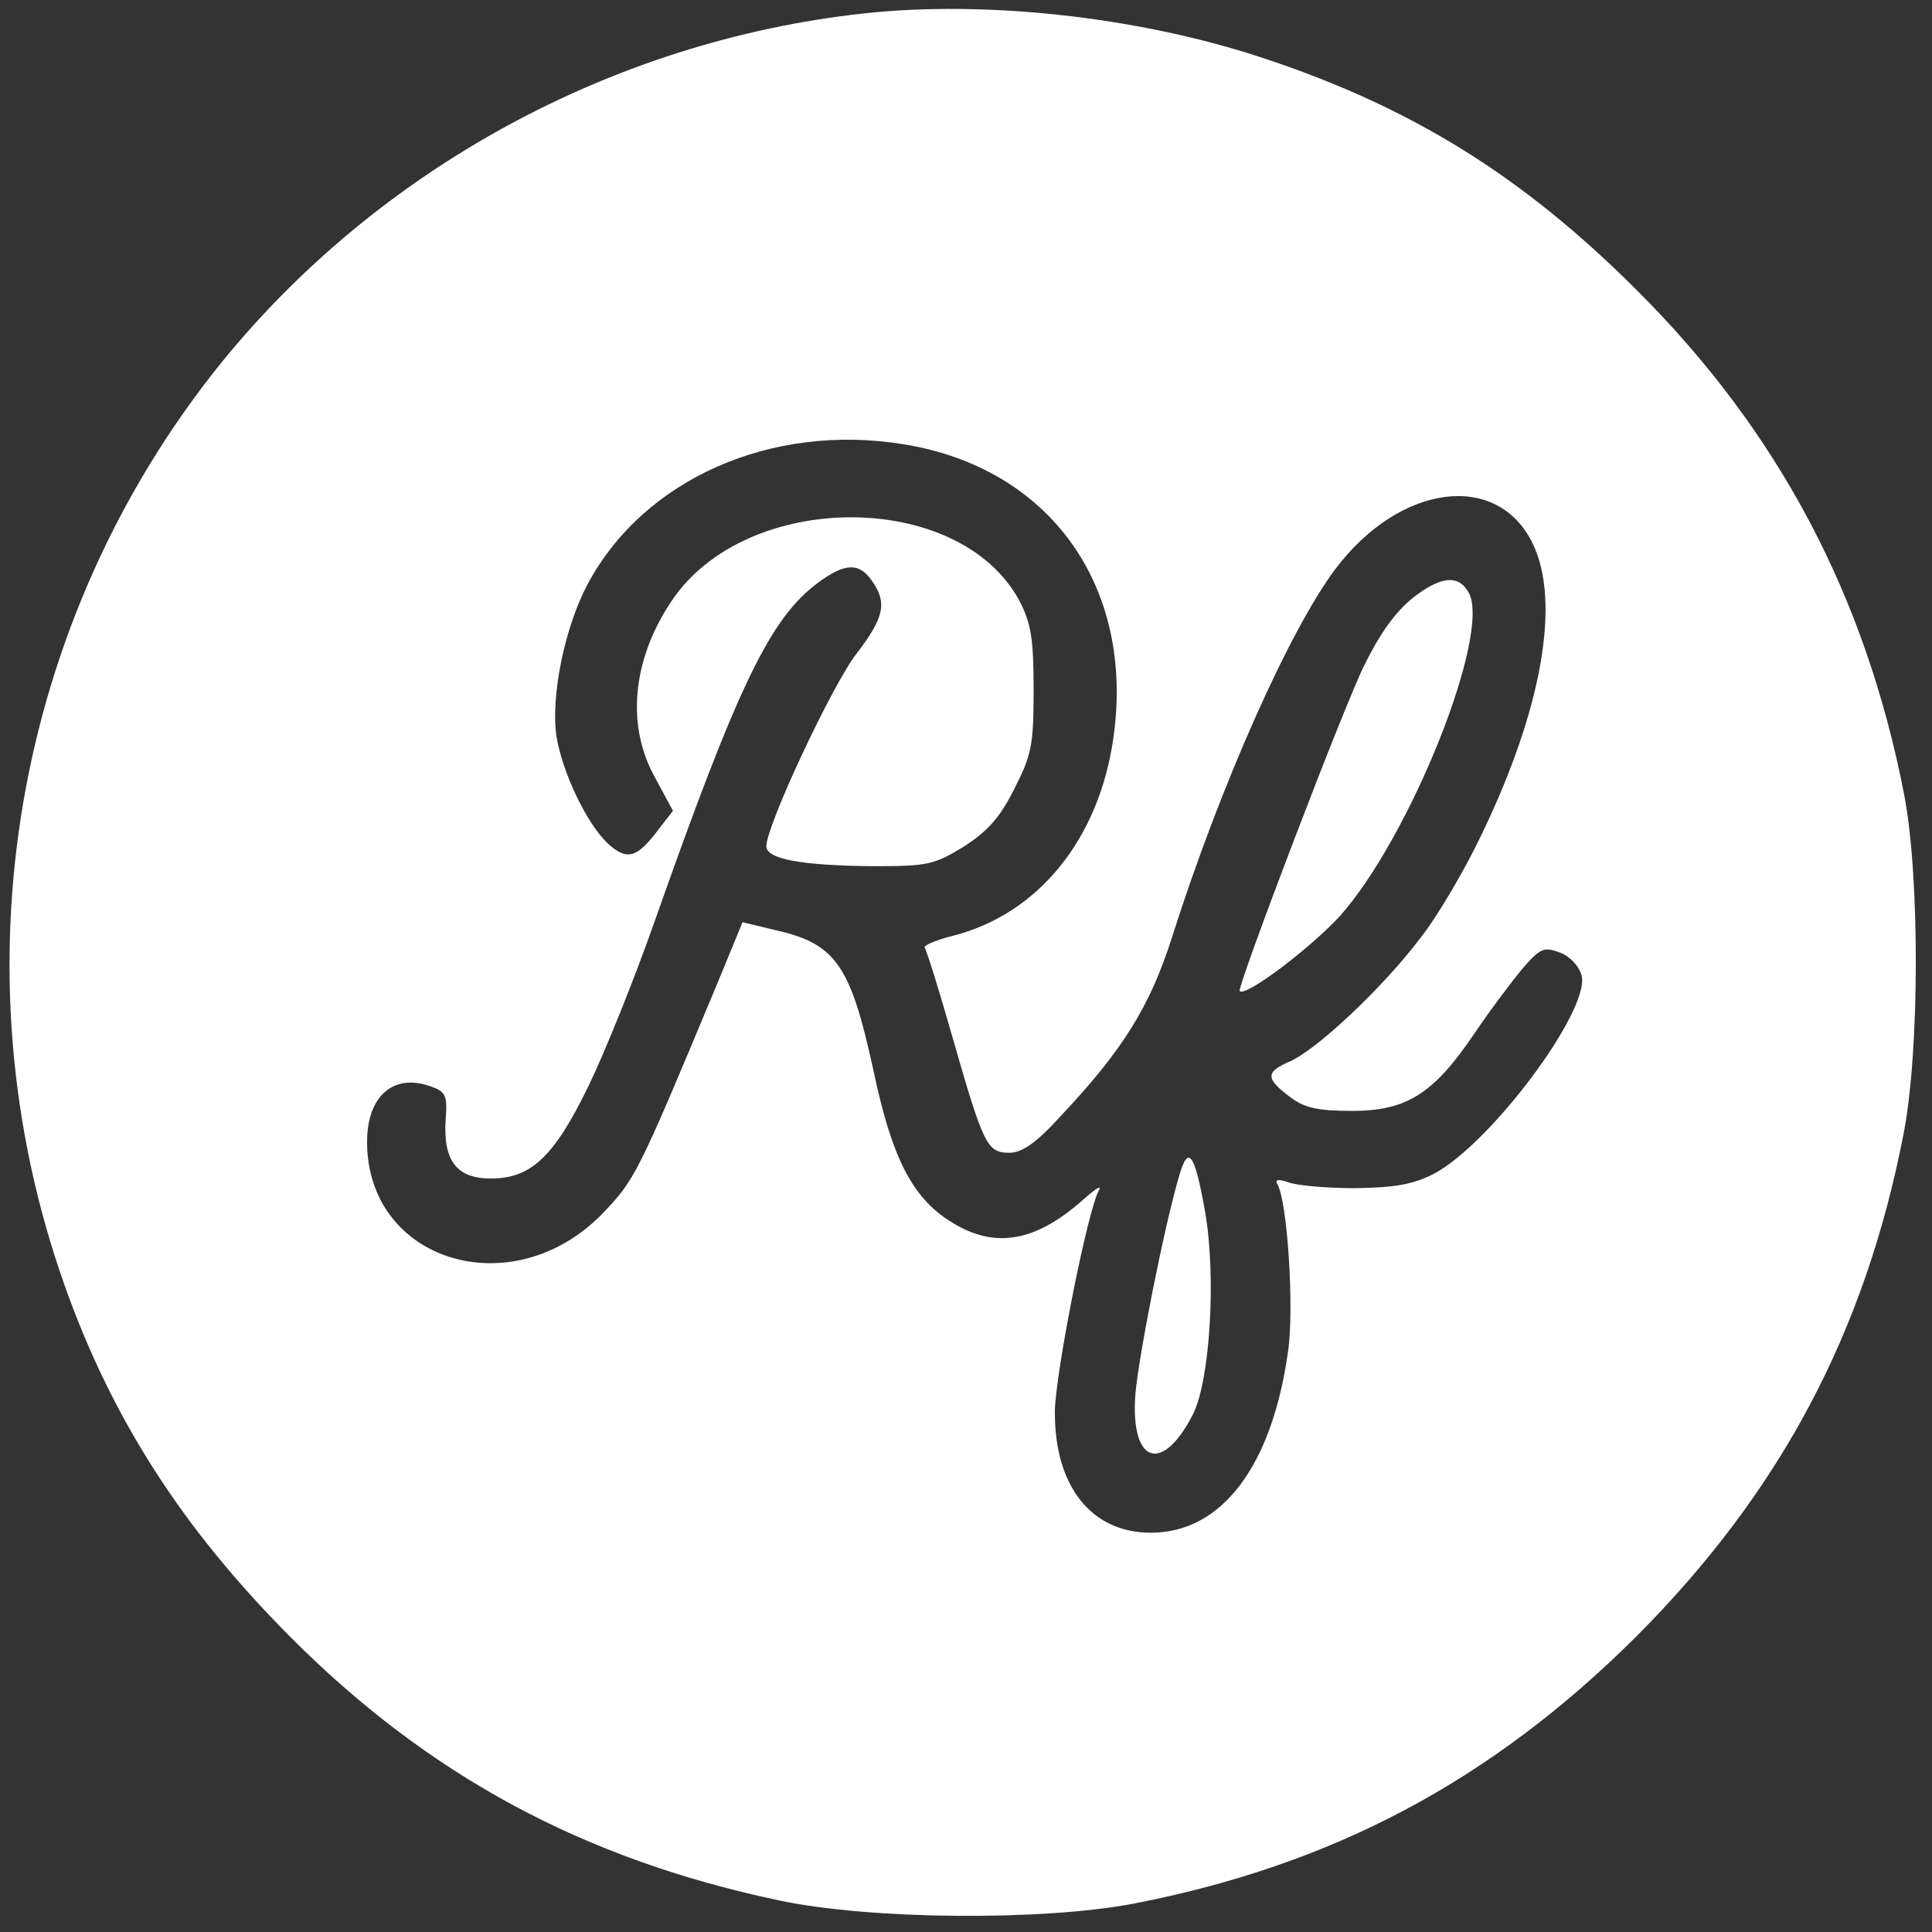 <?xml version="1.0" standalone="no"?>
<!DOCTYPE svg PUBLIC "-//W3C//DTD SVG 20010904//EN"
 "http://www.w3.org/TR/2001/REC-SVG-20010904/DTD/svg10.dtd">
<svg version="1.0" xmlns="http://www.w3.org/2000/svg"
 width="300pt" height="300pt" viewBox="0 0 300 300"
 preserveAspectRatio="xMidYMid meet">

<rect x="0" y="0" width="300" height="300" fill="#333333" stroke="none"/>

<g transform="translate(0,300) scale(0.1,-0.1)"
fill="white" stroke="none">
<path d="M1340 2979 c-390 -43 -753 -242 -997 -543 -323 -401 -415 -945 -243
-1431 74 -209 184 -379 350 -546 215 -216 456 -346 760 -410 141 -30 408 -32
550 -5 310 60 556 191 781 415 224 225 355 472 415 781 25 130 25 399 1 525
-60 310 -196 566 -416 785 -177 177 -350 284 -580 360 -193 64 -431 90 -621
69z m64 -669 c227 -37 358 -221 325 -455 -22 -157 -116 -274 -249 -308 -28 -7
-48 -16 -44 -19 3 -4 23 -68 44 -142 47 -164 53 -176 87 -176 20 0 42 15 81
58 96 102 138 170 172 277 75 236 183 478 254 572 100 132 251 152 306 39 44
-91 14 -258 -79 -451 -26 -55 -69 -128 -95 -161 -58 -77 -163 -176 -205 -193
-36 -16 -36 -26 3 -55 21 -16 42 -21 95 -21 85 0 127 26 191 121 25 37 59 82
75 101 27 31 33 33 57 24 16 -6 30 -21 34 -36 13 -54 -141 -261 -230 -308 -32
-16 -59 -21 -121 -22 -44 0 -91 4 -104 9 -15 5 -21 5 -18 -2 16 -24 27 -194
17 -261 -25 -178 -103 -281 -213 -281 -93 0 -150 73 -149 189 1 59 51 314 69
344 3 7 -7 0 -23 -14 -70 -63 -130 -77 -192 -45 -71 37 -105 98 -136 245 -35
161 -58 195 -149 216 l-54 13 -42 -102 c-121 -290 -125 -298 -176 -351 -140
-143 -365 -74 -365 112 0 71 41 107 99 86 23 -8 26 -14 23 -52 -4 -63 17 -91
70 -91 62 0 98 33 151 142 25 51 71 165 102 253 131 372 181 475 255 530 42
31 64 32 84 3 24 -34 19 -57 -24 -113 -38 -49 -140 -267 -140 -299 0 -20 54
-30 166 -31 84 0 94 2 140 30 37 24 56 44 79 90 27 53 30 68 30 154 0 80 -4
103 -22 138 -93 173 -424 173 -540 0 -62 -92 -71 -195 -25 -276 l27 -50 -21
-27 c-35 -47 -50 -51 -80 -24 -33 31 -71 111 -80 167 -9 62 13 169 48 235 87
164 286 252 492 218z"/>
<path d="M2208 2082 c-33 -22 -59 -54 -88 -112 -29 -55 -200 -504 -195 -509
10 -9 110 67 156 117 109 123 234 436 200 501 -14 26 -37 27 -73 3z"/>
<path d="M1831 1174 c-24 -81 -63 -281 -68 -339 -8 -107 41 -125 89 -32 27 52
37 216 19 317 -16 90 -26 103 -40 54z"/>
</g>
</svg>
